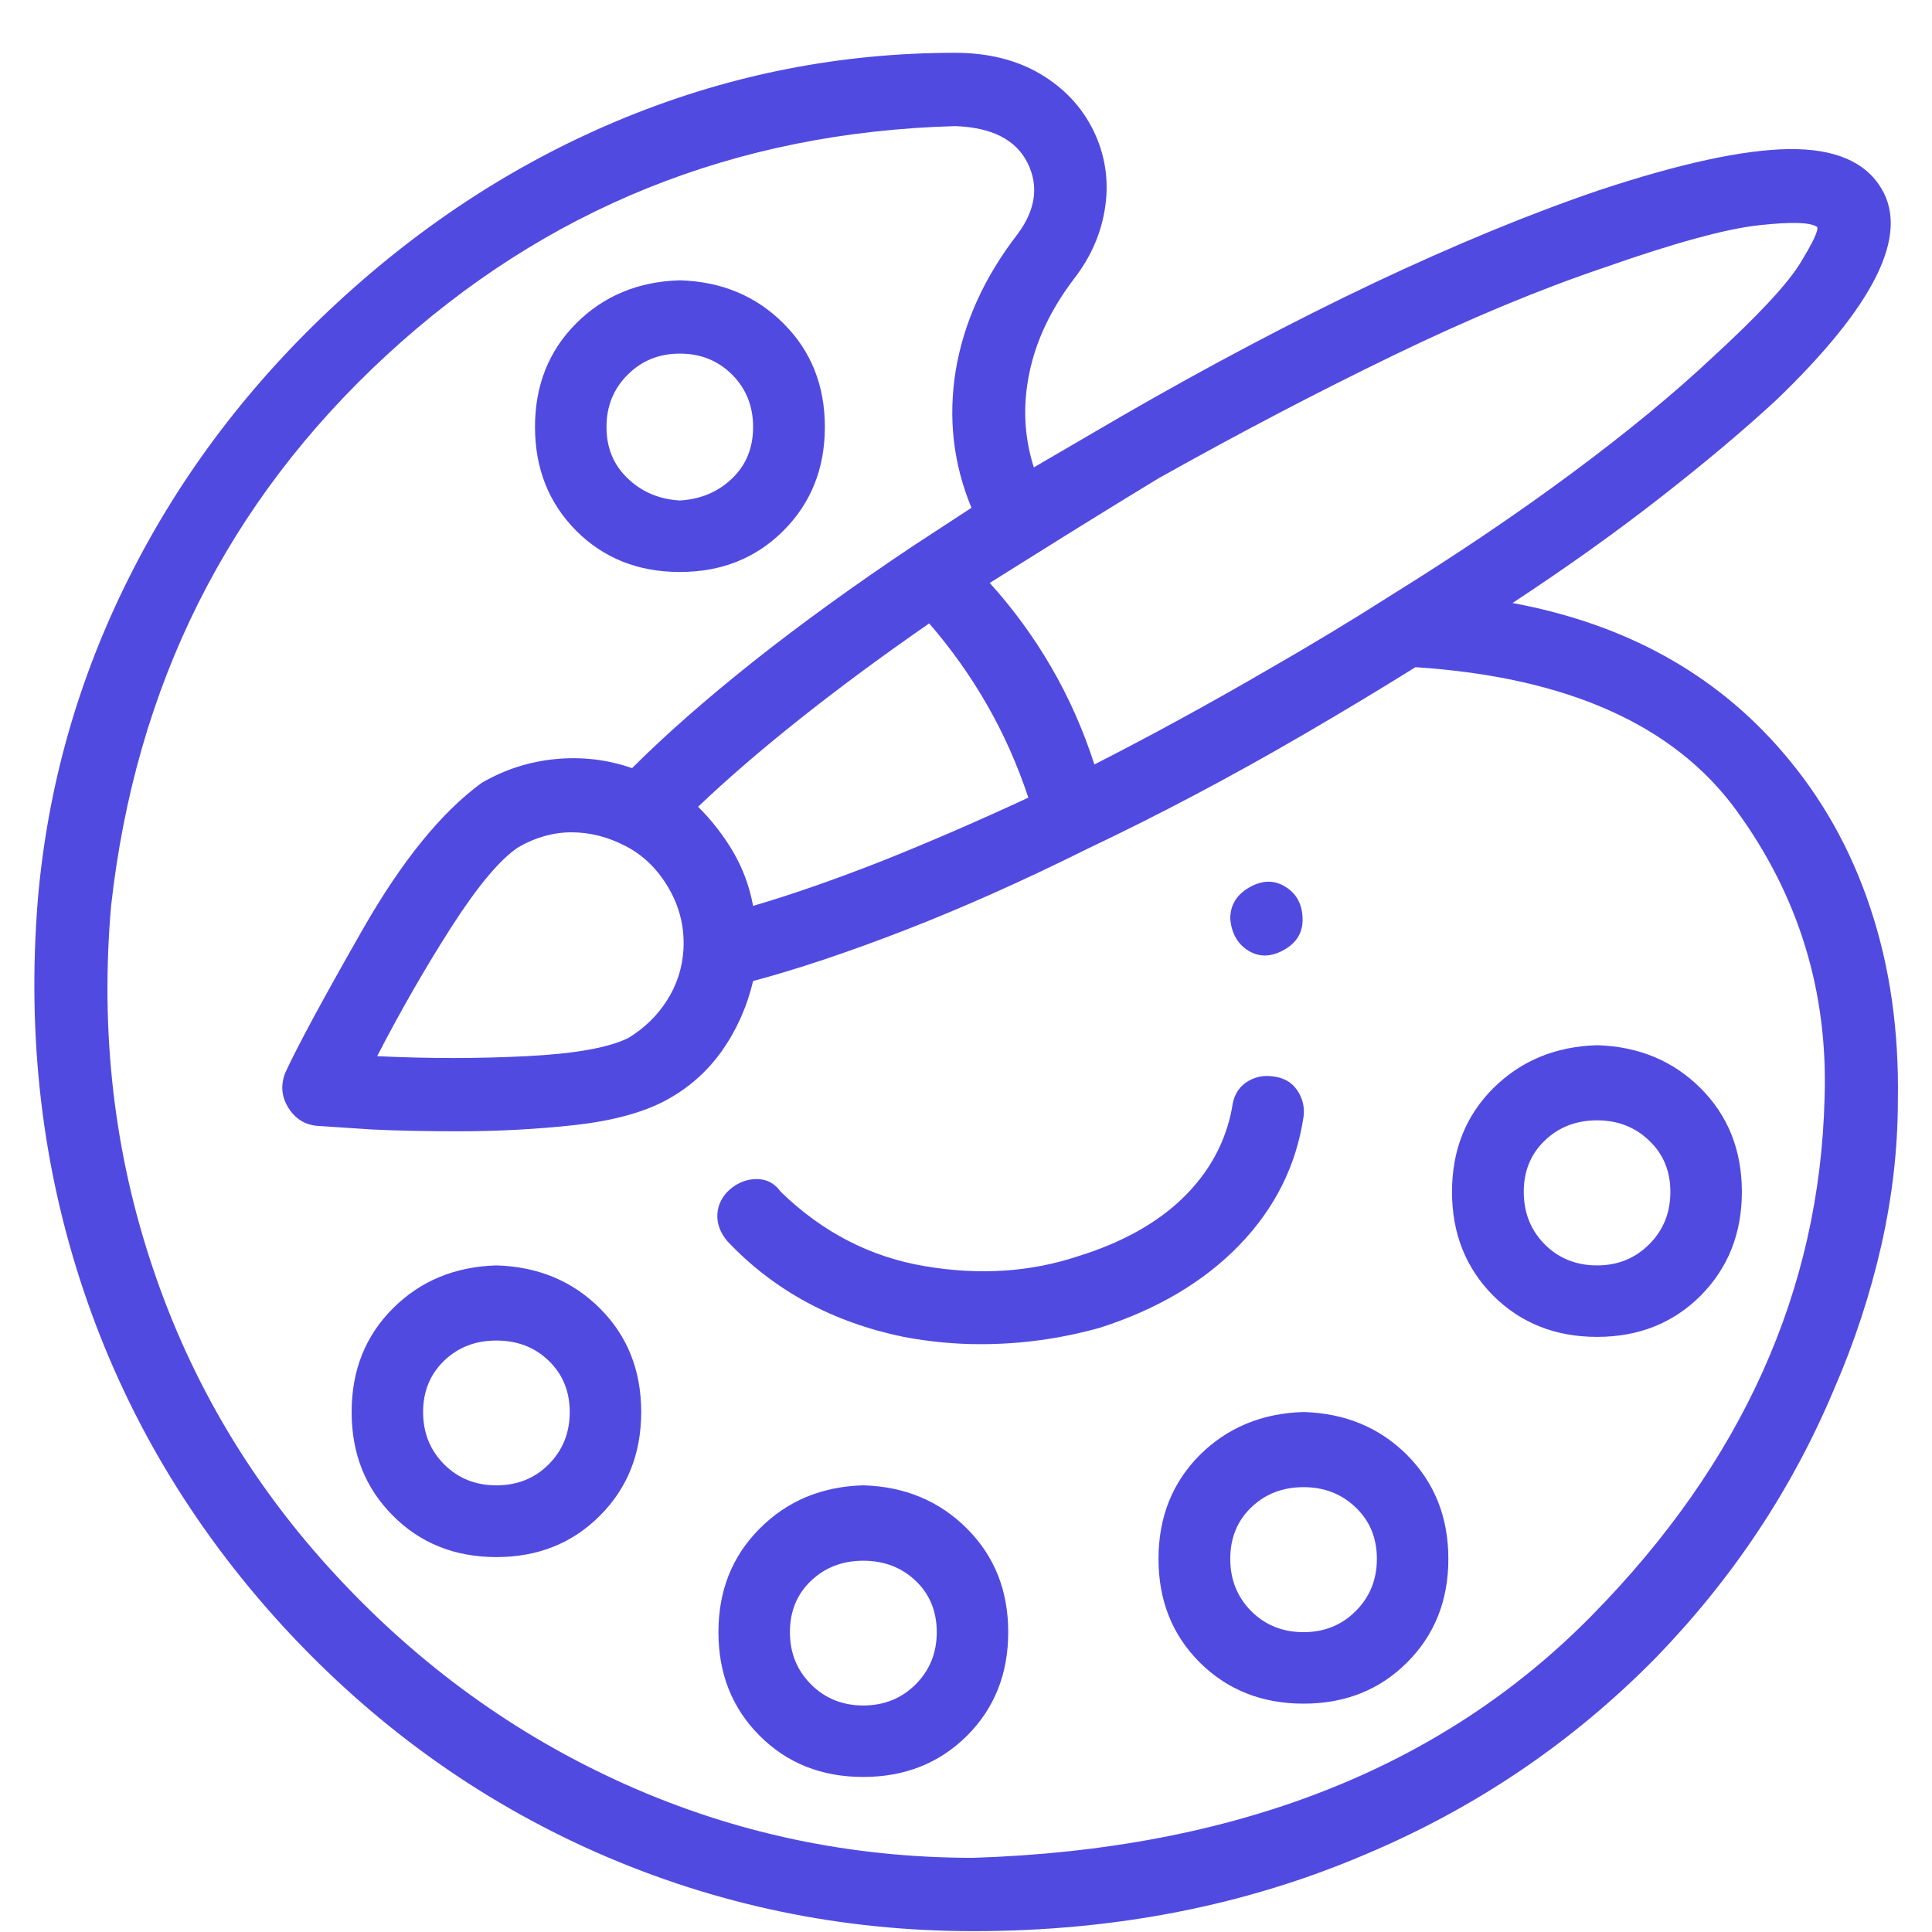 <svg width="36" height="36" viewBox="0 0 36 36" fill="none" xmlns="http://www.w3.org/2000/svg">
<g id="svg">
<path id="Vector" d="M22.924 17.118C22.947 17.391 23.06 17.59 23.264 17.716C23.469 17.84 23.691 17.833 23.93 17.697C24.17 17.561 24.284 17.361 24.271 17.099C24.261 16.837 24.152 16.644 23.945 16.52C23.741 16.394 23.519 16.399 23.279 16.535C23.042 16.671 22.924 16.866 22.924 17.118ZM23.707 20.055C23.525 20.032 23.36 20.072 23.211 20.176C23.065 20.28 22.981 20.434 22.958 20.638C22.841 21.276 22.538 21.835 22.049 22.315C21.56 22.791 20.905 23.156 20.085 23.409C19.197 23.704 18.246 23.765 17.232 23.593C16.217 23.422 15.323 22.96 14.549 22.208C14.435 22.049 14.286 21.97 14.101 21.97C13.92 21.97 13.755 22.033 13.605 22.159C13.46 22.286 13.38 22.44 13.367 22.621C13.357 22.803 13.421 22.973 13.557 23.132C14.422 24.046 15.516 24.639 16.838 24.911C17.318 25.002 17.796 25.047 18.272 25.047C19.024 25.047 19.764 24.945 20.494 24.741C21.566 24.397 22.433 23.883 23.094 23.2C23.755 22.516 24.154 21.719 24.29 20.808C24.313 20.627 24.272 20.461 24.169 20.312C24.068 20.163 23.914 20.077 23.707 20.055ZM33.21 14.007C31.956 12.549 30.281 11.625 28.184 11.236C29.189 10.575 30.106 9.921 30.935 9.273C31.768 8.624 32.492 8.015 33.108 7.445C34.929 5.692 35.579 4.381 35.057 3.512C34.759 3.013 34.184 2.768 33.332 2.778C32.476 2.791 31.297 3.047 29.793 3.546C28.516 3.98 27.119 4.556 25.603 5.272C24.089 5.991 22.524 6.818 20.907 7.751C20.359 8.072 19.811 8.391 19.264 8.709C19.082 8.138 19.055 7.552 19.181 6.949C19.304 6.346 19.583 5.76 20.017 5.189C20.335 4.778 20.528 4.327 20.596 3.838C20.664 3.349 20.591 2.882 20.377 2.438C20.16 1.994 19.829 1.641 19.385 1.378C18.941 1.116 18.411 0.984 17.796 0.984C15.676 0.984 13.636 1.383 11.676 2.18C9.718 2.977 7.924 4.128 6.294 5.632C4.664 7.135 3.371 8.838 2.415 10.741C1.456 12.646 0.886 14.657 0.704 16.773C0.5 19.327 0.785 21.754 1.56 24.055C2.334 26.356 3.564 28.43 5.249 30.277C6.938 32.121 8.892 33.534 11.112 34.516C13.335 35.495 15.676 35.984 18.136 35.984C20.78 35.984 23.219 35.506 25.452 34.55C27.503 33.685 29.304 32.465 30.853 30.89C32.288 29.409 33.393 27.746 34.168 25.902C34.554 25.015 34.85 24.113 35.057 23.2C35.262 22.289 35.364 21.39 35.364 20.502C35.386 19.202 35.215 18.006 34.849 16.914C34.486 15.819 33.939 14.85 33.21 14.007ZM19.366 10.284C20.095 9.827 20.835 9.37 21.587 8.913C23.091 8.07 24.549 7.307 25.962 6.623C27.375 5.939 28.686 5.393 29.895 4.985C31.195 4.528 32.152 4.266 32.768 4.198C33.38 4.13 33.745 4.141 33.862 4.232C33.884 4.3 33.776 4.528 33.536 4.917C33.296 5.303 32.755 5.883 31.912 6.657C31.183 7.341 30.311 8.059 29.297 8.811C28.283 9.563 27.171 10.315 25.962 11.066C25.21 11.546 24.436 12.014 23.639 12.471C22.547 13.106 21.464 13.698 20.392 14.245C20.187 13.607 19.92 13.003 19.589 12.432C19.259 11.865 18.877 11.342 18.442 10.862L19.366 10.284ZM19.162 14.863C18.183 15.317 17.261 15.715 16.396 16.059C15.527 16.399 14.74 16.673 14.033 16.88C13.965 16.514 13.84 16.177 13.659 15.869C13.477 15.561 13.26 15.283 13.008 15.033C13.533 14.531 14.16 13.989 14.889 13.409C15.618 12.829 16.427 12.231 17.314 11.616C17.726 12.092 18.086 12.599 18.394 13.137C18.701 13.672 18.957 14.247 19.162 14.863ZM33.998 20.468C33.907 24.046 32.46 27.259 29.657 30.107C26.854 32.956 23.013 34.46 18.136 34.618C15.858 34.618 13.699 34.163 11.661 33.252C9.619 32.339 7.819 31.039 6.26 29.354C4.698 27.669 3.559 25.755 2.843 23.613C2.123 21.471 1.866 19.227 2.07 16.88C2.527 12.777 4.236 9.358 7.198 6.623C10.161 3.888 13.693 2.464 17.796 2.35C18.48 2.373 18.93 2.602 19.147 3.036C19.361 3.467 19.298 3.911 18.957 4.368C18.342 5.165 17.959 6.008 17.81 6.895C17.664 7.787 17.762 8.642 18.102 9.462L17.008 10.177C15.916 10.906 14.924 11.624 14.033 12.33C13.145 13.037 12.393 13.698 11.778 14.313C11.324 14.155 10.852 14.098 10.363 14.143C9.87 14.189 9.409 14.336 8.978 14.586C8.226 15.133 7.485 16.046 6.756 17.323C6.027 18.599 5.547 19.487 5.317 19.986C5.226 20.217 5.244 20.434 5.371 20.638C5.497 20.842 5.674 20.955 5.901 20.978L6.926 21.046C7.406 21.069 7.941 21.08 8.53 21.08C9.282 21.08 10.011 21.041 10.718 20.963C11.424 20.883 11.988 20.729 12.41 20.502C12.831 20.275 13.179 19.967 13.455 19.578C13.727 19.189 13.92 18.757 14.033 18.28C14.879 18.053 15.83 17.734 16.887 17.323C17.946 16.911 19.069 16.41 20.255 15.82C21.6 15.182 22.957 14.464 24.324 13.667C25.031 13.255 25.714 12.844 26.375 12.432C29.201 12.617 31.195 13.507 32.355 15.101C33.518 16.695 34.066 18.484 33.998 20.468ZM12.735 17.697C12.713 18.04 12.611 18.355 12.429 18.64C12.248 18.925 12.008 19.158 11.71 19.34C11.347 19.521 10.715 19.635 9.814 19.68C8.913 19.726 7.984 19.726 7.028 19.68C7.463 18.838 7.924 18.034 8.414 17.269C8.903 16.508 9.318 16.013 9.658 15.787C9.979 15.602 10.31 15.509 10.65 15.509C10.993 15.509 11.33 15.595 11.661 15.767C11.992 15.939 12.259 16.201 12.463 16.555C12.667 16.908 12.758 17.288 12.735 17.697ZM12.667 5.223C11.893 5.246 11.249 5.513 10.737 6.025C10.225 6.537 9.969 7.181 9.969 7.955C9.969 8.73 10.225 9.375 10.737 9.89C11.249 10.402 11.893 10.658 12.667 10.658C13.442 10.658 14.085 10.402 14.597 9.89C15.112 9.375 15.37 8.73 15.37 7.955C15.37 7.181 15.112 6.537 14.597 6.025C14.085 5.513 13.442 5.246 12.667 5.223ZM12.667 9.326C12.282 9.303 11.957 9.166 11.695 8.913C11.432 8.663 11.301 8.344 11.301 7.955C11.301 7.57 11.432 7.245 11.695 6.983C11.957 6.72 12.282 6.589 12.667 6.589C13.056 6.589 13.382 6.72 13.644 6.983C13.904 7.245 14.033 7.57 14.033 7.955C14.033 8.344 13.904 8.663 13.644 8.913C13.382 9.166 13.056 9.303 12.667 9.326ZM9.25 23.579C8.475 23.602 7.832 23.869 7.32 24.381C6.808 24.893 6.552 25.536 6.552 26.311C6.552 27.085 6.808 27.729 7.32 28.241C7.832 28.756 8.475 29.014 9.25 29.014C10.024 29.014 10.668 28.756 11.18 28.241C11.692 27.729 11.948 27.085 11.948 26.311C11.948 25.536 11.692 24.893 11.18 24.381C10.668 23.869 10.024 23.602 9.25 23.579ZM9.25 27.677C8.861 27.677 8.537 27.547 8.278 27.288C8.015 27.025 7.884 26.7 7.884 26.311C7.884 25.925 8.015 25.606 8.278 25.353C8.537 25.104 8.861 24.979 9.25 24.979C9.639 24.979 9.963 25.104 10.222 25.353C10.485 25.606 10.616 25.925 10.616 26.311C10.616 26.7 10.485 27.025 10.222 27.288C9.963 27.547 9.639 27.677 9.25 27.677ZM16.085 27.677C15.31 27.699 14.667 27.968 14.155 28.484C13.643 28.996 13.387 29.639 13.387 30.413C13.387 31.188 13.643 31.831 14.155 32.343C14.667 32.855 15.31 33.111 16.085 33.111C16.859 33.111 17.504 32.855 18.019 32.343C18.531 31.831 18.787 31.188 18.787 30.413C18.787 29.639 18.531 28.996 18.019 28.484C17.504 27.968 16.859 27.699 16.085 27.677ZM16.085 31.779C15.699 31.779 15.375 31.648 15.112 31.386C14.85 31.123 14.719 30.799 14.719 30.413C14.719 30.025 14.85 29.705 15.112 29.456C15.375 29.206 15.699 29.082 16.085 29.082C16.474 29.082 16.799 29.206 17.062 29.456C17.324 29.705 17.455 30.025 17.455 30.413C17.455 30.799 17.324 31.123 17.062 31.386C16.799 31.648 16.474 31.779 16.085 31.779ZM24.29 26.311C23.516 26.333 22.871 26.601 22.355 27.113C21.843 27.628 21.587 28.273 21.587 29.048C21.587 29.822 21.843 30.465 22.355 30.977C22.871 31.489 23.516 31.745 24.29 31.745C25.065 31.745 25.708 31.489 26.22 30.977C26.732 30.465 26.988 29.822 26.988 29.048C26.988 28.273 26.732 27.628 26.22 27.113C25.708 26.601 25.065 26.333 24.29 26.311ZM24.29 30.413C23.901 30.413 23.576 30.282 23.313 30.02C23.054 29.757 22.924 29.433 22.924 29.048C22.924 28.659 23.054 28.34 23.313 28.09C23.576 27.837 23.901 27.711 24.29 27.711C24.676 27.711 25 27.837 25.262 28.09C25.525 28.34 25.656 28.659 25.656 29.048C25.656 29.433 25.525 29.757 25.262 30.02C25 30.282 24.676 30.413 24.29 30.413ZM29.759 19.476C28.984 19.499 28.339 19.766 27.824 20.278C27.312 20.79 27.056 21.433 27.056 22.208C27.056 22.983 27.312 23.627 27.824 24.143C28.339 24.655 28.984 24.911 29.759 24.911C30.533 24.911 31.177 24.655 31.689 24.143C32.201 23.627 32.457 22.983 32.457 22.208C32.457 21.433 32.201 20.79 31.689 20.278C31.177 19.766 30.533 19.499 29.759 19.476ZM29.759 23.579C29.37 23.579 29.044 23.448 28.782 23.185C28.523 22.923 28.393 22.597 28.393 22.208C28.393 21.822 28.523 21.505 28.782 21.255C29.044 21.002 29.37 20.876 29.759 20.876C30.145 20.876 30.469 21.002 30.731 21.255C30.994 21.505 31.125 21.822 31.125 22.208C31.125 22.597 30.994 22.923 30.731 23.185C30.469 23.448 30.145 23.579 29.759 23.579Z" fill="#514AE1"/>
</g>
</svg>
